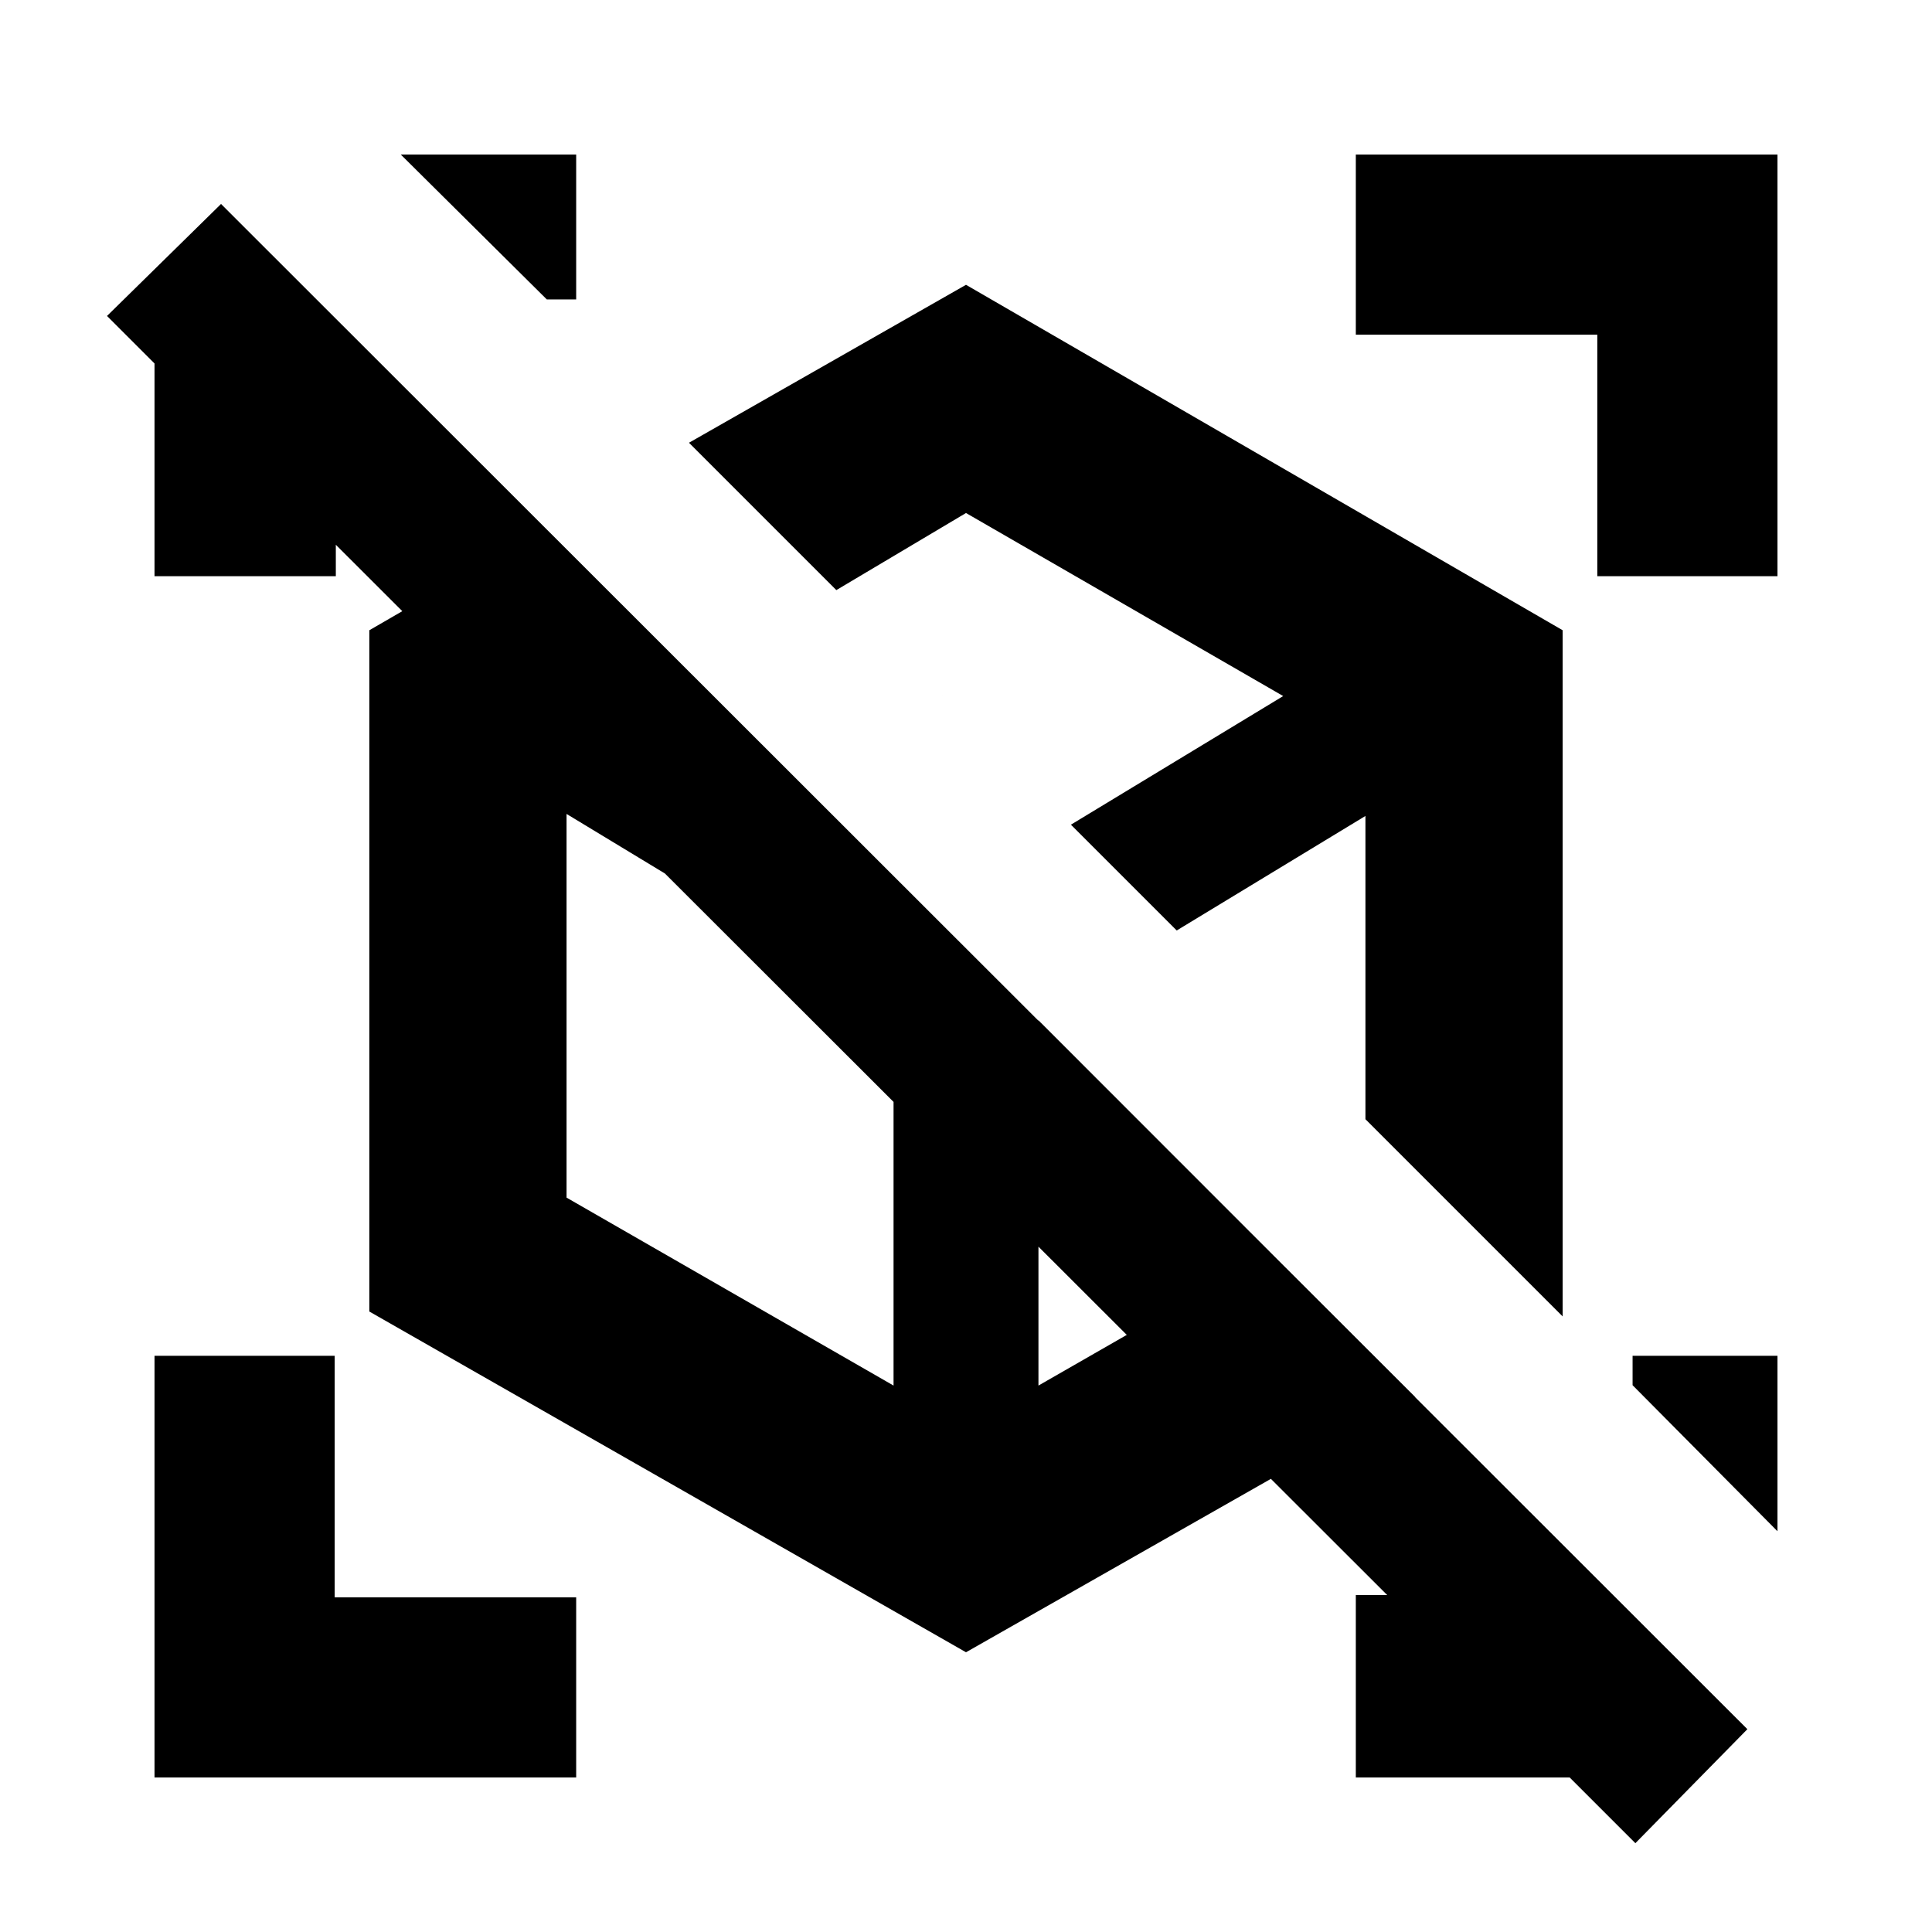 <svg xmlns="http://www.w3.org/2000/svg" height="20" viewBox="0 -960 960 960" width="20"><path d="M558.13-524.22Zm-71.35 42.52Zm289.7-165.13v340.96L342.35-740 480-818.48l296.48 171.65ZM183.52-308.31v-338.52L271-697.48 487.07-481.7l216.06 215.79L480-139 183.52-308.31Zm348.61-241.91ZM444-457.17Zm140.7-40.48ZM516-453.04ZM415.57-666.78l116.56 116.56 105.48-63.91L480-705.09l-64.43 38.31ZM444-271.52v-185.65l-162.48-98.39v190.65L444-271.52Zm234.48-132.35v-150.69l-93.78 56.91 93.78 93.78ZM516-271.52l115.35-66.18L516-453.04v181.52ZM812.61-44.13l-32.65-32.65H673.7v-90.65h23.6v8L152.87-703.3h14v29.6H76.78v-105.69L53.17-803l56.66-55.65 758.43 757.87-55.65 56.65Zm70.61-242.17v87.17l-72-72.57v-14.6h72ZM286.3-883.22v72h-14.6l-72.57-72h87.17Zm0 806.44H76.78V-286.3h89.52v120h120v89.52ZM793.7-673.7v-120h-120v-89.52h209.52v209.52H793.7Z"/></svg>